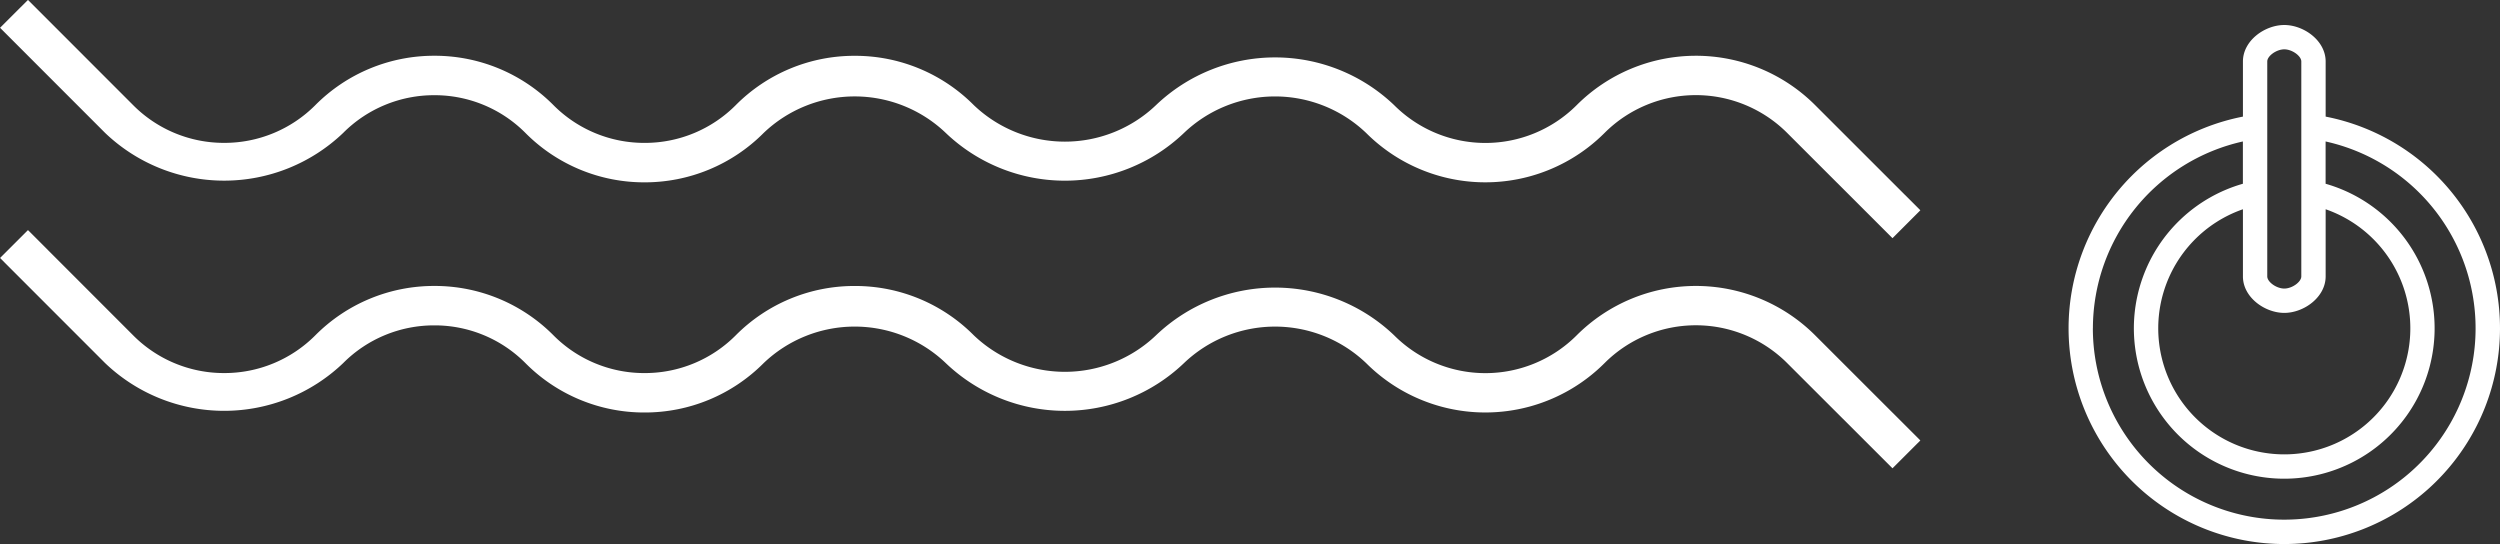 <svg xmlns="http://www.w3.org/2000/svg" width="231.328" height="50.338" viewBox="0 0 231.328 50.338">
  <rect x="0" y="0" width="231.328" height="50.338" fill="#333333" stroke="none"/>
  <g id="Сгруппировать_34" data-name="Сгруппировать 34" transform="translate(-495.063 -75.961)">
    <g id="Сгруппировать_17" data-name="Сгруппировать 17">
      <g id="Сгруппировать_15" data-name="Сгруппировать 15">
        <path id="Контур_19" data-name="Контур 19" d="M670.177,98,660.41,88.24a11.949,11.949,0,0,0-16.853,0,15.6,15.6,0,0,1-22.064.043,12.2,12.2,0,0,0-16.878-.017,15.958,15.958,0,0,1-22.035,0,12.194,12.194,0,0,0-16.859,0,15.5,15.5,0,0,1-11.02,4.567H554.7a15.474,15.474,0,0,1-11.01-4.563,11.842,11.842,0,0,0-8.437-3.5h0a11.863,11.863,0,0,0-8.436,3.491,15.942,15.942,0,0,1-22.026,0l-9.724-9.729,2.584-2.579,9.724,9.728a11.835,11.835,0,0,0,8.431,3.5h0a11.863,11.863,0,0,0,8.436-3.493,15.479,15.479,0,0,1,11.011-4.568h.005a15.472,15.472,0,0,1,11.011,4.563,11.84,11.84,0,0,0,8.436,3.5h0a11.859,11.859,0,0,0,8.436-3.491,15.457,15.457,0,0,1,11.011-4.567h.005a15.464,15.464,0,0,1,11.011,4.562,12.207,12.207,0,0,0,16.863,0,15.953,15.953,0,0,1,22.031,0,11.942,11.942,0,0,0,16.872.024,15.605,15.605,0,0,1,22.055-.053l9.766,9.76Z" fill="#fff"/>
      </g>
      <g id="Сгруппировать_16" data-name="Сгруппировать 16">
        <path id="Контур_20" data-name="Контур 20" d="M670.177,119.293l-9.767-9.756a11.948,11.948,0,0,0-16.853,0,15.6,15.6,0,0,1-22.064.042,12.2,12.2,0,0,0-16.878-.016,15.957,15.957,0,0,1-22.035,0,12.194,12.194,0,0,0-16.859,0,15.493,15.493,0,0,1-11.02,4.567H554.7a15.477,15.477,0,0,1-11.01-4.562,11.843,11.843,0,0,0-8.437-3.5h0a11.86,11.86,0,0,0-8.436,3.492,15.942,15.942,0,0,1-22.026,0l-9.724-9.728,2.584-2.58,9.724,9.729a11.835,11.835,0,0,0,8.431,3.5h0a11.86,11.86,0,0,0,8.436-3.494,15.474,15.474,0,0,1,11.011-4.567h.005a15.471,15.471,0,0,1,11.011,4.562,11.837,11.837,0,0,0,8.436,3.5h0a11.86,11.86,0,0,0,8.436-3.492,15.457,15.457,0,0,1,11.011-4.567h.005a15.461,15.461,0,0,1,11.011,4.563,12.207,12.207,0,0,0,16.863,0,15.952,15.952,0,0,1,22.031,0,11.941,11.941,0,0,0,16.872.024,15.605,15.605,0,0,1,22.055-.052l9.766,9.759Z" fill="#fff"/>
      </g>
    </g>
    <path id="Контур_33" data-name="Контур 33" d="M706.431,78.275c-1.806,0-3.827,1.443-3.827,3.376v5.1a19.96,19.96,0,1,0,7.654,0v-5.1C710.258,79.718,708.237,78.275,706.431,78.275Zm-17.709,28.063A17.736,17.736,0,0,1,702.6,89.051v3.913a13.914,13.914,0,1,0,7.654,0V89.051a17.707,17.707,0,1,1-21.536,17.287Zm17.709-25.812c.721,0,1.575.61,1.575,1.125v19.885c0,.516-.854,1.126-1.575,1.126s-1.576-.61-1.576-1.126V81.651C704.855,81.136,705.709,80.526,706.431,80.526Zm0,24.387c1.806,0,3.827-1.444,3.827-3.377V95.324a11.663,11.663,0,1,1-7.654,0v6.212C702.6,103.469,704.625,104.913,706.431,104.913Z" fill="#fff"/>
  </g>
</svg>
